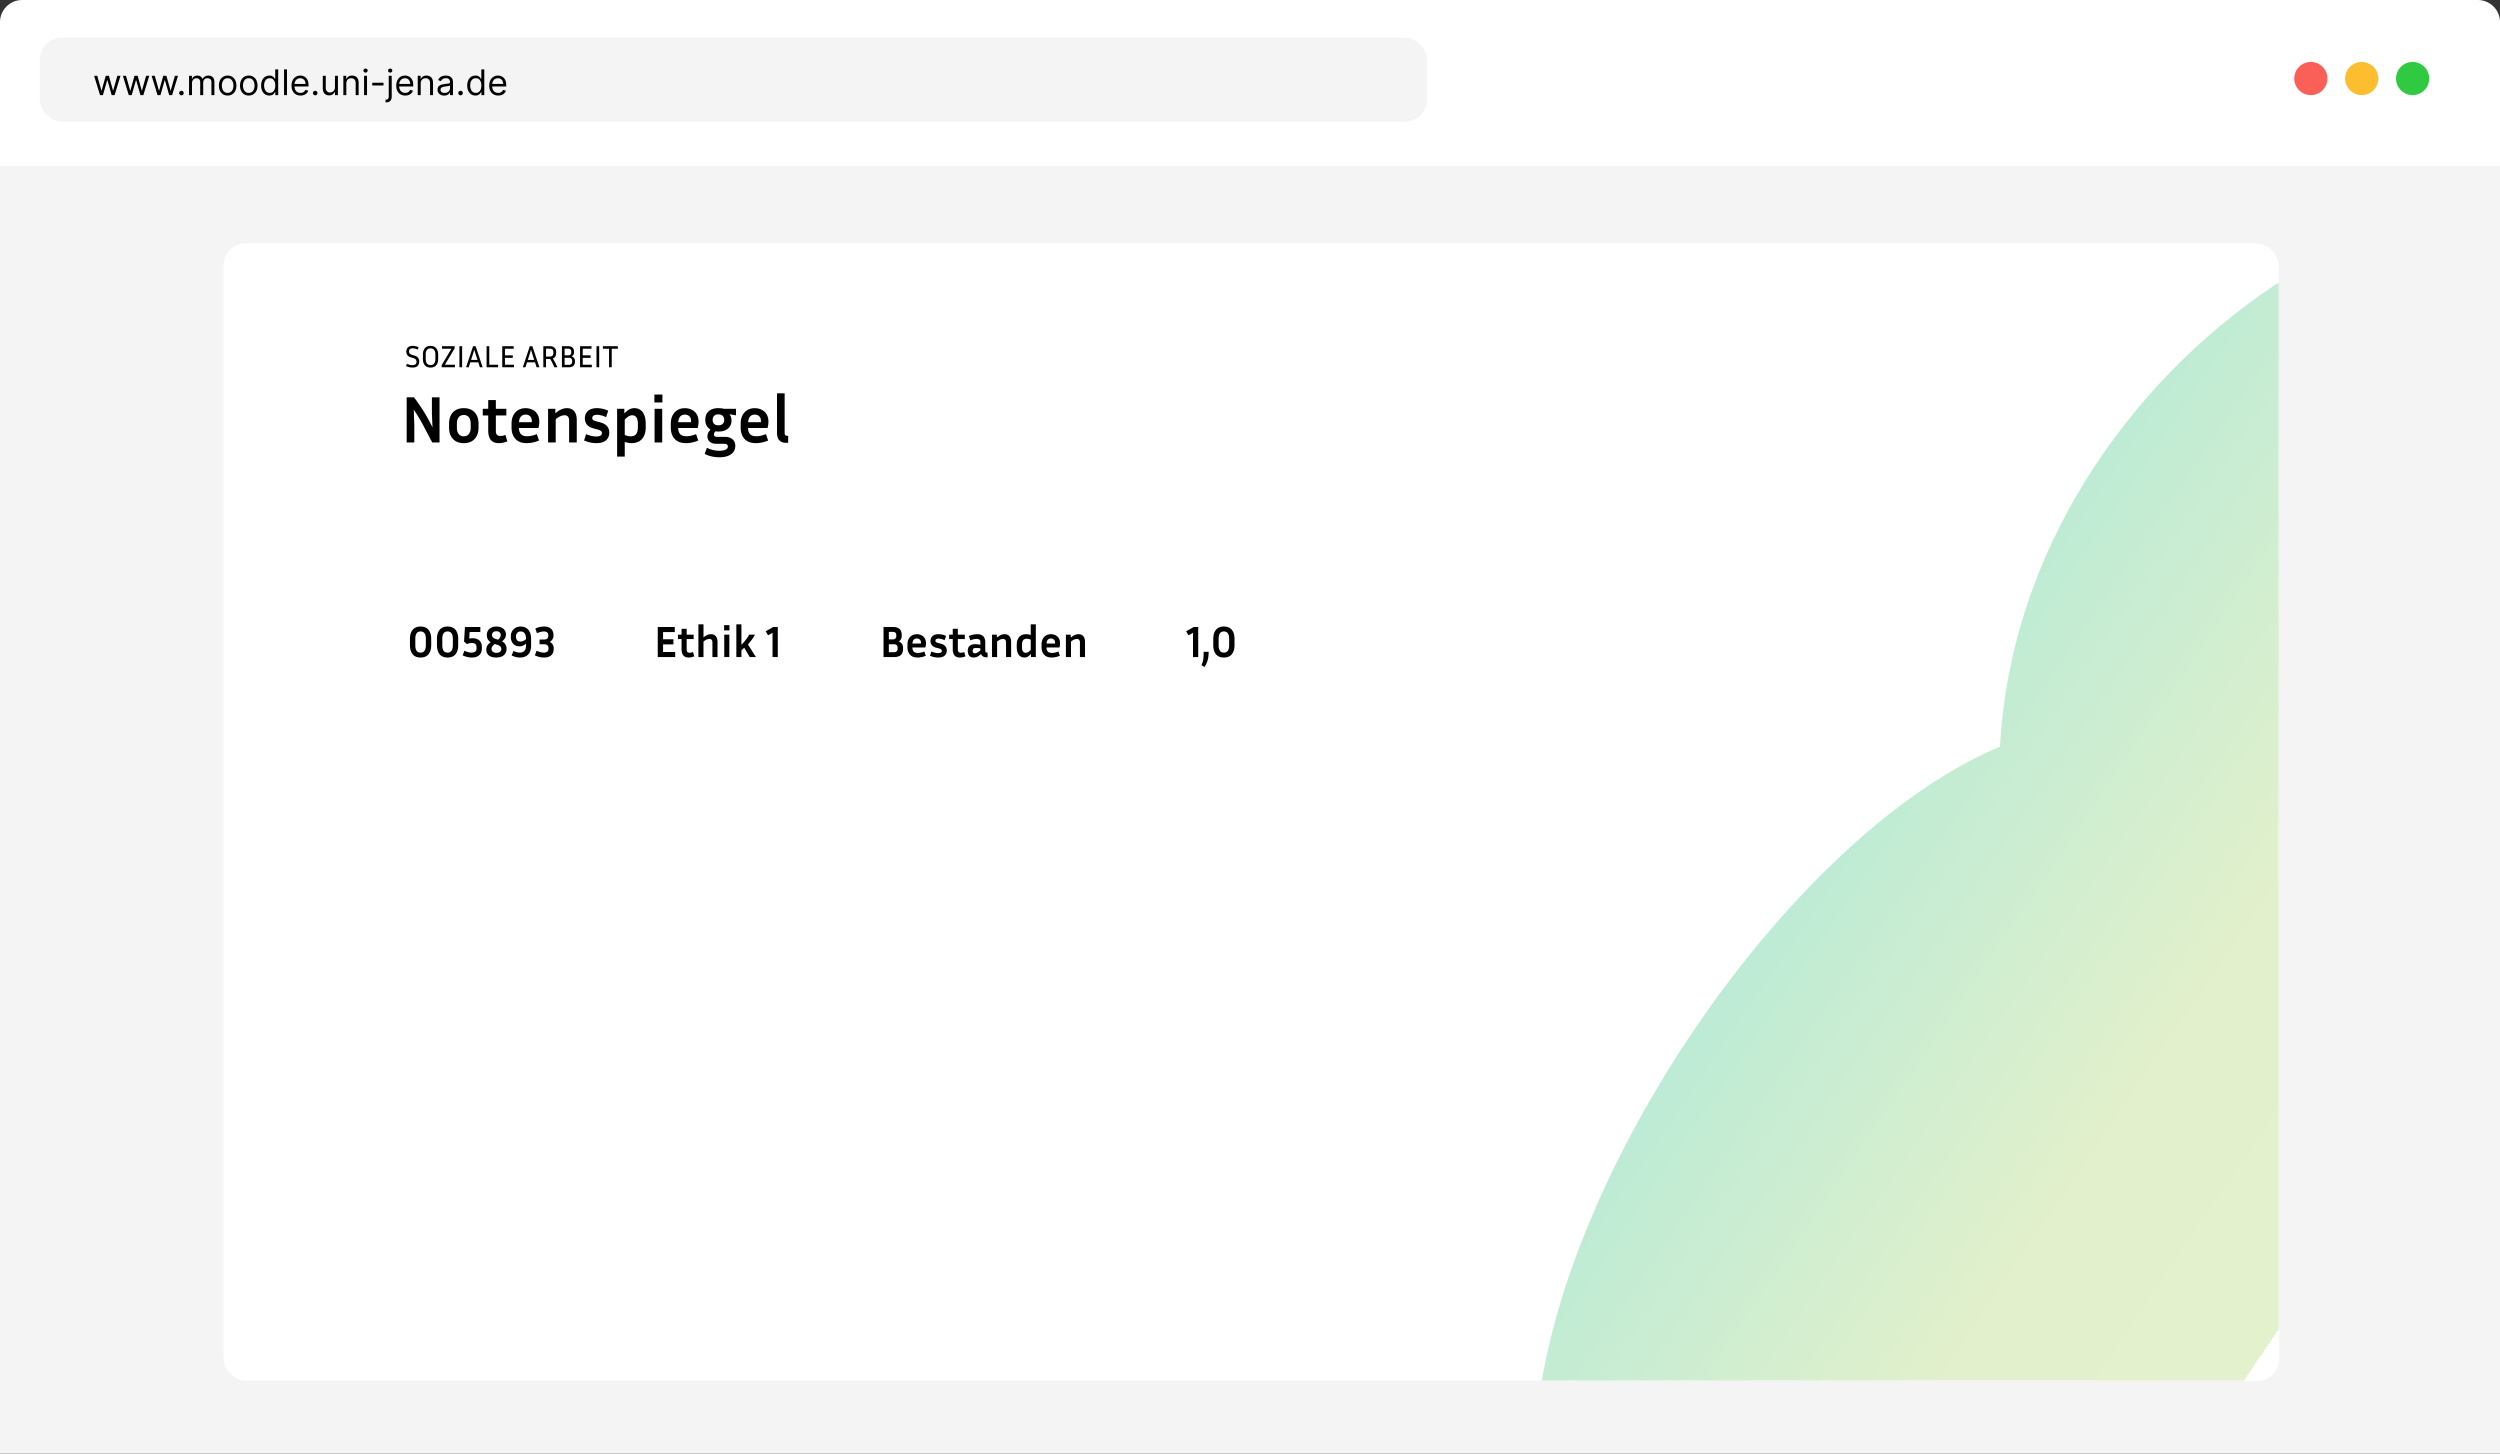<svg xmlns="http://www.w3.org/2000/svg" width="1130" height="657" fill="none"><rect width="100%" height="100%" fill="#333333" stroke="none"/><path d="M0 12C0 6.477 4.477 2 10 2h1110c5.52 0 10 4.477 10 10v645H0V12z" fill="#f4f4f4"/><rect x="101" y="110" width="929" height="514" rx="10" fill="#fff"/><mask id="A" maskUnits="userSpaceOnUse" x="101" y="110" width="929" height="514" mask-type="alpha"><rect x="101" y="110" width="929" height="514" rx="10" fill="#fff"/></mask><g mask="url(#A)"><path d="M1230.53 111.5c114.91 78.182 114.94 312.357 0 481.301S848.915 824.683 733.999 746.5s39.735-354.844 170-409c9.369-176 211.611-304.182 326.531-226z" fill="url(#B)"/></g><g fill="#000"><path d="M194.9 288.76v2.86c0 1.733-.407 3.1-1.22 4.1-.813.987-2.007 1.48-3.58 1.48s-2.767-.493-3.58-1.48c-.813-1-1.22-2.367-1.22-4.1v-2.86c0-1.733.407-3.093 1.22-4.08s2.007-1.48 3.58-1.48 2.767.493 3.58 1.48 1.22 2.347 1.22 4.08zm-2.42 0c0-2.227-.793-3.34-2.38-3.34-.813 0-1.413.28-1.8.84s-.58 1.393-.58 2.5v2.86c0 1.107.193 1.947.58 2.52.387.56.987.84 1.8.84 1.587 0 2.38-1.12 2.38-3.36v-2.86zm14.627 0v2.86c0 1.733-.407 3.1-1.22 4.1-.813.987-2.007 1.48-3.58 1.48s-2.767-.493-3.58-1.48c-.813-1-1.22-2.367-1.22-4.1v-2.86c0-1.733.407-3.093 1.22-4.08s2.007-1.48 3.58-1.48 2.767.493 3.58 1.48 1.22 2.347 1.22 4.08zm-2.42 0c0-2.227-.793-3.34-2.38-3.34-.813 0-1.413.28-1.8.84s-.58 1.393-.58 2.5v2.86c0 1.107.193 1.947.58 2.52.387.56.987.84 1.8.84 1.587 0 2.38-1.12 2.38-3.36v-2.86zm5.067 1.22l.4-6.58h6.96v2.26h-4.84l-.18 3a6.01 6.01 0 0 1 1.5-.18c1.32 0 2.353.347 3.1 1.04.747.68 1.12 1.687 1.12 3.02v.54c0 .747-.153 1.433-.46 2.06s-.8 1.127-1.48 1.5c-.667.373-1.553.56-2.66.56-.613 0-1.253-.073-1.92-.22-.653-.147-1.373-.393-2.16-.74l.74-2.06 1.78.62a6.24 6.24 0 0 0 1.48.18c.747 0 1.307-.153 1.68-.46.387-.307.58-.787.58-1.44v-.54c0-.587-.173-1.053-.52-1.4-.333-.347-.873-.52-1.62-.52-.333 0-.68.047-1.04.14-.36.08-.747.2-1.16.36l-1.3-1.14zm19.211 3.32c0 .733-.173 1.393-.52 1.98-.333.587-.847 1.053-1.54 1.4s-1.573.52-2.64.52c-1.053 0-1.907-.16-2.56-.48-.653-.333-1.133-.767-1.44-1.3s-.46-1.127-.46-1.78.153-1.253.46-1.8c.307-.56.813-1.073 1.52-1.54-.56-.373-.993-.833-1.3-1.38-.293-.547-.44-1.187-.44-1.92a3.75 3.75 0 0 1 .5-1.92c.333-.573.82-1.027 1.46-1.36.64-.347 1.407-.52 2.3-.52.96 0 1.767.16 2.42.48s1.14.753 1.46 1.3c.333.533.5 1.133.5 1.8a3.45 3.45 0 0 1-.42 1.66c-.267.507-.72.98-1.36 1.42 1.373.773 2.06 1.92 2.06 3.44zm-4.84-4.46l.98.3c.453-.387.767-.74.94-1.06a2.06 2.06 0 0 0 .28-1.02c0-.533-.173-.953-.52-1.26-.333-.32-.813-.48-1.44-.48s-1.113.153-1.46.46c-.333.307-.5.727-.5 1.26 0 .84.573 1.44 1.72 1.8zm-1.96 4.46c0 .533.193.967.58 1.3.387.32.933.48 1.64.48.693 0 1.233-.16 1.62-.48.4-.32.6-.747.6-1.28 0-.4-.147-.76-.44-1.08-.28-.333-.767-.607-1.46-.82l-1.08-.34c-.493.4-.86.773-1.1 1.12a1.9 1.9 0 0 0-.36 1.1zm17.892-1.66c0 1.867-.44 3.26-1.32 4.18s-2.12 1.38-3.72 1.38c-.56 0-1.14-.067-1.74-.2s-1.274-.373-2.02-.72l.86-2.06c.6.28 1.126.48 1.58.6.466.107.886.16 1.26.16.84 0 1.513-.253 2.02-.76.52-.507.78-1.367.78-2.58v-.72c-.454.413-.934.72-1.44.92-.494.2-.994.3-1.5.3-.787 0-1.48-.18-2.08-.54-.587-.36-1.04-.86-1.36-1.5s-.48-1.38-.48-2.22v-.4a4.28 4.28 0 0 1 .54-2.1c.36-.653.873-1.18 1.54-1.58s1.46-.6 2.38-.6c1.48 0 2.633.5 3.46 1.5s1.24 2.373 1.24 4.12v2.82zm-6.82-3.76c0 .613.166 1.12.5 1.52.346.387.826.58 1.44.58.946 0 1.806-.36 2.58-1.08v-.08c0-1.147-.214-2-.64-2.56-.414-.56-1.014-.84-1.8-.84-.654 0-1.167.213-1.54.64-.36.427-.54.9-.54 1.42v.4zm17.046 5.42c0 .707-.146 1.36-.44 1.96-.293.587-.766 1.06-1.42 1.42-.64.347-1.5.52-2.58.52-.613 0-1.253-.073-1.92-.22-.653-.147-1.373-.393-2.16-.74l.74-2.06 1.78.6a5.67 5.67 0 0 0 1.48.2c.707 0 1.24-.14 1.6-.42.374-.293.56-.747.56-1.36v-.28c0-.507-.16-.913-.48-1.22-.306-.32-.786-.48-1.44-.48h-2.12v-2.16h2.12c.627 0 1.087-.147 1.38-.44.294-.307.44-.7.44-1.18v-.28c0-.613-.173-1.053-.52-1.32-.333-.28-.826-.42-1.48-.42-.466 0-.94.067-1.42.2-.466.12-1.033.307-1.7.56l-.74-2.06c.747-.347 1.44-.587 2.08-.72s1.26-.2 1.86-.2c1.027 0 1.854.173 2.48.52s1.08.813 1.36 1.4c.294.587.44 1.233.44 1.94v.28c0 .627-.16 1.18-.48 1.66a3.39 3.39 0 0 1-1.22 1.12c.547.293.98.687 1.3 1.18.334.48.5 1.053.5 1.72v.28zm54.903 1.4v2.3h-7.88v-13.6h7.68v2.3h-5.28v3.26h4.68v2.3h-4.68v3.44h5.48zm8.642 1.96a5.48 5.48 0 0 1-1.2.38c-.453.107-.913.16-1.38.16-.773 0-1.393-.16-1.86-.48s-.806-.767-1.02-1.34c-.2-.573-.3-1.227-.3-1.96v-4.56h-1.64v-2h1.64v-2.64h2.3v2.64h3.16v2h-3.16v4.56c0 .613.114 1.04.34 1.28.24.227.58.34 1.02.34a4.14 4.14 0 0 0 .68-.06 5.29 5.29 0 0 0 .84-.26l.58 1.94zm6.81-7.86c-.334 0-.714.08-1.14.24s-.934.473-1.52.94V297h-2.3v-14.8h2.3v5.92c.613-.52 1.186-.893 1.72-1.12s1.08-.34 1.64-.34c.973 0 1.713.313 2.22.94.506.613.76 1.48.76 2.6v6.8h-2.3v-6.52c0-1.12-.46-1.68-1.38-1.68zm9.079-3.86h-2.42v-2.38h2.42v2.38zm-.06 12.06h-2.3v-10.14h2.3V297zm9.229 0l-2.5-4.22-1.26 1.2V297h-2.3v-14.8h2.3v9.24c.76-.773 1.413-1.513 1.96-2.22.56-.72 1.073-1.507 1.54-2.36h2.64c-.44.8-.92 1.56-1.44 2.28l-1.72 2.18 3.56 5.68h-2.78zm7.209-11.66l3.46-1.94h2V297h-2.36v-10.96l-2.04 1.12-1.06-1.82zM399.357 297v-13.6h4.14c1.013 0 1.813.147 2.4.44.6.293 1.026.707 1.28 1.24.266.533.4 1.16.4 1.88v.56a2.68 2.68 0 0 1-1.36 2.42c.64.253 1.126.62 1.46 1.1s.5 1.053.5 1.72v.56c0 .733-.134 1.38-.4 1.94-.267.547-.707.973-1.32 1.28s-1.434.46-2.46.46h-4.64zm4.14-11.4h-1.74v3.4h1.74c.533 0 .933-.12 1.2-.36.28-.253.42-.593.42-1.02v-.66c0-.427-.14-.76-.42-1-.267-.24-.667-.36-1.2-.36zm.5 5.6h-2.24v3.6h2.24c.56 0 .986-.133 1.28-.4s.44-.627.44-1.08v-.66c0-.453-.147-.807-.44-1.06-.294-.267-.72-.4-1.28-.4zm14.459 5.22c-.694.28-1.347.48-1.96.6s-1.194.18-1.74.18c-1.507 0-2.647-.427-3.42-1.28s-1.16-1.987-1.16-3.4v-1.2c0-.947.173-1.767.52-2.46a3.87 3.87 0 0 1 1.48-1.62c.64-.387 1.393-.58 2.26-.58a4.54 4.54 0 0 1 1.98.44c.626.28 1.133.727 1.52 1.34.4.6.6 1.373.6 2.32a7.28 7.28 0 0 1-.06.9 7.59 7.59 0 0 1-.2.98h-5.88c.026.827.233 1.447.62 1.86s1.006.62 1.86.62c.453 0 .92-.053 1.4-.16.493-.107 1-.267 1.52-.48l.66 1.94zm-4.02-7.82c-.614 0-1.094.2-1.44.6-.334.387-.527.947-.58 1.68h3.84a.96.96 0 0 0 .02-.18v-.18c0-.64-.18-1.12-.54-1.44a1.89 1.89 0 0 0-1.3-.48zm9.589 6.6c.494 0 .9-.08 1.22-.24.32-.173.48-.427.48-.76 0-.293-.106-.52-.32-.68-.2-.173-.566-.327-1.1-.46l-1.14-.3c-.88-.227-1.533-.607-1.96-1.14-.413-.533-.62-1.167-.62-1.9 0-.867.3-1.593.9-2.18s1.527-.88 2.78-.88a7.64 7.64 0 0 1 1.6.18c.56.12 1.147.313 1.76.58l-.66 1.96c-.56-.267-1.066-.453-1.52-.56s-.853-.16-1.2-.16c-.946 0-1.42.32-1.42.96 0 .253.08.453.24.6.174.147.487.28.94.4l1.14.3c.974.253 1.68.64 2.12 1.16.454.52.68 1.173.68 1.96 0 .933-.32 1.693-.96 2.28-.626.587-1.62.88-2.98.88-1.16 0-2.38-.267-3.66-.8l.62-1.9c.627.253 1.194.433 1.7.54s.96.16 1.36.16zm12.382 1.46c-.347.16-.747.287-1.2.38-.454.107-.914.16-1.38.16-.774 0-1.394-.16-1.86-.48s-.807-.767-1.02-1.34c-.2-.573-.3-1.227-.3-1.96v-4.56h-1.64v-2h1.64v-2.64h2.3v2.64h3.16v2h-3.16v4.56c0 .613.113 1.04.34 1.28.24.227.58.34 1.02.34.213 0 .44-.02.68-.06.253-.053.533-.14.84-.26l.58 1.94zm9.529.44c-.68 0-1.227-.14-1.64-.42-.4-.28-.694-.627-.88-1.04-.574.533-1.127.927-1.66 1.18s-1.107.38-1.72.38c-.894 0-1.554-.287-1.98-.86-.414-.573-.62-1.3-.62-2.18 0-.587.106-1.1.32-1.54.226-.453.593-.807 1.1-1.06s1.2-.38 2.08-.38c.346 0 .706.027 1.08.08l1.12.16v-1.18c0-.56-.154-.94-.46-1.14-.307-.213-.72-.32-1.24-.32-.4 0-.84.053-1.32.16-.467.107-.974.273-1.52.5l-.66-1.96c1.346-.547 2.566-.82 3.66-.82.986 0 1.746.167 2.28.5.546.333.926.773 1.14 1.32s.32 1.133.32 1.76v3.9a1.15 1.15 0 0 0 .16.58c.12.173.346.26.68.26h.22v2.12h-.46zm-6.28-2.98c0 .36.08.647.24.86.16.2.393.3.7.3s.653-.08 1.04-.24.886-.533 1.5-1.12v-.86a11.96 11.96 0 0 0-2.04-.18c-.52 0-.894.107-1.12.32-.214.213-.32.52-.32.92zm13.697-5.32c-.334 0-.714.08-1.14.24s-.934.473-1.52.94V297h-2.3v-10.14h2.18v1.36c.626-.547 1.22-.94 1.78-1.18.56-.253 1.126-.38 1.7-.38.973 0 1.713.313 2.22.94.506.613.76 1.48.76 2.6v6.8h-2.3v-6.52c0-1.12-.46-1.68-1.38-1.68zm12.659 8.2v-1.38c-.613.613-1.146 1.033-1.6 1.26a3.13 3.13 0 0 1-1.38.32c-1.093 0-1.946-.413-2.56-1.24-.6-.827-.9-1.987-.9-3.48v-1.08c0-1.453.367-2.607 1.1-3.46s1.794-1.28 3.18-1.28a5.16 5.16 0 0 1 1.02.1c.347.067.687.16 1.02.28v-4.84h2.3V297h-2.18zm-4.08-4.52c0 .893.147 1.547.44 1.96.307.413.734.62 1.28.62.307 0 .634-.087.98-.26.347-.187.767-.533 1.26-1.04v-4.64c-.653-.267-1.253-.4-1.8-.4-.773 0-1.326.24-1.66.72s-.5 1.133-.5 1.96v1.08zm17.129 3.94c-.693.28-1.346.48-1.96.6s-1.193.18-1.74.18c-1.506 0-2.646-.427-3.42-1.28s-1.16-1.987-1.16-3.4v-1.2c0-.947.174-1.767.52-2.46s.84-1.233 1.48-1.62 1.394-.58 2.26-.58c.707 0 1.367.147 1.98.44a3.42 3.42 0 0 1 1.52 1.34c.4.6.6 1.373.6 2.32a7.28 7.28 0 0 1-.06.9c-.04.307-.106.633-.2.98h-5.88c.027.827.234 1.447.62 1.86s1.007.62 1.86.62a6.42 6.42 0 0 0 1.4-.16c.494-.107 1-.267 1.52-.48l.66 1.94zm-4.02-7.82c-.613 0-1.093.2-1.44.6-.333.387-.526.947-.58 1.68h3.84c.014-.067.02-.127.02-.18v-.18c0-.64-.18-1.12-.54-1.44s-.793-.48-1.3-.48zm11.71.2c-.333 0-.713.08-1.14.24s-.933.473-1.52.94V297h-2.3v-10.14h2.18v1.36c.627-.547 1.22-.94 1.78-1.18.56-.253 1.127-.38 1.7-.38.973 0 1.713.313 2.22.94.507.613.76 1.48.76 2.6v6.8h-2.3v-6.52c0-1.12-.46-1.68-1.38-1.68zm49.383-3.46l3.46-1.94h2V297h-2.36v-10.96l-2.04 1.12-1.06-1.82zm10.168 9.28v.38c0 1.12-.127 2.187-.38 3.2-.253 1.027-.74 2.113-1.46 3.26l-1.44-.78c.293-.547.513-1.107.66-1.68.147-.56.247-1.193.3-1.9l.08-2.48h2.24zm11.703-5.86v2.86c0 1.733-.406 3.1-1.22 4.1-.813.987-2.006 1.48-3.58 1.48s-2.766-.493-3.58-1.48c-.813-1-1.22-2.367-1.22-4.1v-2.86c0-1.733.407-3.093 1.22-4.08s2.007-1.48 3.58-1.48 2.767.493 3.58 1.48 1.22 2.347 1.22 4.08zm-2.42 0c0-2.227-.793-3.34-2.38-3.34-.813 0-1.413.28-1.8.84s-.58 1.393-.58 2.5v2.86c0 1.107.194 1.947.58 2.52.387.56.987.84 1.8.84 1.587 0 2.38-1.12 2.38-3.36v-2.86z"/><path d="M183.82 200v-20.4h3.3a78.47 78.47 0 0 1 4.5 6.54 73.07 73.07 0 0 1 3.87 7.05l-.27-6.09v-7.5h3.45V200h-3.3l-3.99-7.59a76.87 76.87 0 0 0-4.35-7.23l.24 7.02v7.8h-3.45zm32.479-8.52v1.8c0 2.12-.58 3.82-1.74 5.1s-2.8 1.92-4.92 1.92-3.76-.64-4.92-1.92-1.74-2.98-1.74-5.1v-1.8c0-2.12.57-3.81 1.71-5.07 1.16-1.28 2.81-1.92 4.95-1.92s3.78.64 4.92 1.92c1.16 1.26 1.74 2.95 1.74 5.07zm-3.54 0c0-1.22-.27-2.17-.81-2.85-.54-.7-1.31-1.05-2.31-1.05s-1.77.35-2.31 1.05c-.54.68-.81 1.63-.81 2.85v1.8c0 1.22.27 2.18.81 2.88s1.31 1.05 2.31 1.05 1.77-.35 2.31-1.05.81-1.66.81-2.88v-1.8zm16.558 8.01a8.28 8.28 0 0 1-1.8.57 9.01 9.01 0 0 1-2.07.24c-1.16 0-2.09-.24-2.79-.72s-1.21-1.15-1.53-2.01c-.3-.86-.45-1.84-.45-2.94v-6.84h-2.46v-3h2.46v-3.96h3.45v3.96h4.74v3h-4.74v6.84c0 .92.17 1.56.51 1.92.36.34.87.51 1.53.51.32 0 .66-.03 1.02-.09.38-.08.8-.21 1.26-.39l.87 2.91zm14.324-.36c-1.04.42-2.02.72-2.94.9s-1.79.27-2.61.27c-2.26 0-3.97-.64-5.13-1.92s-1.74-2.98-1.74-5.1v-1.8c0-1.42.26-2.65.78-3.69s1.26-1.85 2.22-2.43 2.09-.87 3.39-.87c1.06 0 2.05.22 2.97.66.94.42 1.7 1.09 2.28 2.01.6.9.9 2.06.9 3.48 0 .42-.03.87-.09 1.35a11.3 11.3 0 0 1-.3 1.47h-8.82c.04 1.24.35 2.17.93 2.79s1.51.93 2.79.93a9.67 9.67 0 0 0 2.1-.24c.74-.16 1.5-.4 2.28-.72l.99 2.91zm-6.03-11.73c-.92 0-1.64.3-2.16.9-.5.58-.79 1.42-.87 2.52h5.76a1.39 1.39 0 0 0 .03-.27v-.27c0-.96-.27-1.68-.81-2.16s-1.19-.72-1.95-.72zm17.564.3c-.5 0-1.07.12-1.71.36s-1.4.71-2.28 1.41V200h-3.45v-15.21h3.27v2.04c.94-.82 1.83-1.41 2.67-1.77.84-.38 1.69-.57 2.55-.57 1.46 0 2.57.47 3.33 1.41.76.92 1.14 2.22 1.14 3.9V200h-3.45v-9.78c0-1.68-.69-2.52-2.07-2.52zm14.34 9.6c.74 0 1.35-.12 1.83-.36.48-.26.72-.64.72-1.14 0-.44-.16-.78-.48-1.02-.3-.26-.85-.49-1.65-.69l-1.71-.45c-1.32-.34-2.3-.91-2.94-1.71-.62-.8-.93-1.75-.93-2.85 0-1.3.45-2.39 1.35-3.27s2.29-1.32 4.17-1.32c.76 0 1.56.09 2.4.27s1.72.47 2.64.87l-.99 2.94c-.84-.4-1.6-.68-2.28-.84s-1.28-.24-1.8-.24c-1.42 0-2.13.48-2.13 1.44 0 .38.12.68.36.9.26.22.73.42 1.41.6l1.71.45c1.46.38 2.52.96 3.18 1.74.68.78 1.02 1.76 1.02 2.94 0 1.4-.48 2.54-1.44 3.42-.94.88-2.43 1.32-4.47 1.32-1.74 0-3.57-.4-5.49-1.2l.93-2.85c.94.38 1.79.65 2.55.81s1.44.24 2.04.24zm15.931 3a8.09 8.09 0 0 1-1.53-.15c-.5-.1-1.01-.24-1.53-.42v6.66h-3.45v-21.6h3.27v2.07c.94-.94 1.74-1.57 2.4-1.89s1.35-.48 2.07-.48c1.66 0 2.94.62 3.84 1.86s1.35 2.98 1.35 5.22v1.62c0 2.18-.55 3.91-1.65 5.19s-2.69 1.92-4.77 1.92zm.3-12.6c-.46 0-.95.14-1.47.42-.5.26-1.13.77-1.89 1.53v6.96c.98.4 1.88.6 2.7.6 1.16 0 1.99-.36 2.49-1.08s.75-1.7.75-2.94v-1.62c0-1.34-.23-2.32-.69-2.94-.44-.62-1.07-.93-1.89-.93zm13.664-5.79h-3.63v-3.57h3.63v3.57zm-.09 18.09h-3.45v-15.21h3.45V200zm16.303-.87c-1.04.42-2.02.72-2.94.9s-1.79.27-2.61.27c-2.26 0-3.97-.64-5.13-1.92s-1.74-2.98-1.74-5.1v-1.8c0-1.42.26-2.65.78-3.69s1.26-1.85 2.22-2.43 2.09-.87 3.39-.87c1.06 0 2.05.22 2.97.66.94.42 1.7 1.09 2.28 2.01.6.9.9 2.06.9 3.48 0 .42-.03.87-.09 1.35a11.3 11.3 0 0 1-.3 1.47h-8.82c.04 1.24.35 2.17.93 2.79s1.51.93 2.79.93a9.67 9.67 0 0 0 2.1-.24c.74-.16 1.5-.4 2.28-.72l.99 2.91zm-6.03-11.73c-.92 0-1.64.3-2.16.9-.5.58-.79 1.42-.87 2.52h5.76a1.39 1.39 0 0 0 .03-.27v-.27c0-.96-.27-1.68-.81-2.16s-1.19-.72-1.95-.72zm22.755 14.13c0 1.62-.64 2.88-1.92 3.78-1.26.92-3.02 1.38-5.28 1.38-1.06 0-2.18-.12-3.36-.36s-2.27-.64-3.27-1.2l.99-2.73c.96.48 1.91.82 2.85 1.02.94.22 1.86.33 2.76.33 1.26 0 2.22-.17 2.88-.51s.99-.79.99-1.35c0-.86-.51-1.29-1.53-1.29h-3.6c-.98 0-1.77-.16-2.37-.48s-1.04-.73-1.32-1.23c-.28-.52-.42-1.06-.42-1.62 0-.58.12-1.12.36-1.62.26-.52.61-1 1.05-1.44-.72-.44-1.3-1.03-1.74-1.77-.42-.74-.63-1.63-.63-2.67 0-1.18.25-2.16.75-2.94s1.18-1.36 2.04-1.74c.88-.4 1.85-.6 2.91-.6h.51a7.49 7.49 0 0 1 1.17.09c.38.04.74.11 1.08.21h5.43v2.94l-3-.48c.3.32.53.72.69 1.2.18.46.27 1.03.27 1.71 0 1.02-.26 1.9-.78 2.64-.5.72-1.18 1.28-2.04 1.68-.84.38-1.78.57-2.82.57h-.51a6.93 6.93 0 0 1-1.14-.09 2.38 2.38 0 0 0-.48.75c-.1.24-.15.47-.15.69 0 .7.45 1.05 1.35 1.05h3.66c1.38 0 2.49.36 3.33 1.08.86.7 1.29 1.7 1.29 3zm-7.35-9.3c.62 0 1.16-.21 1.62-.63.48-.42.72-1.03.72-1.83s-.24-1.41-.72-1.83c-.46-.42-1-.63-1.62-.63h-.51a2.47 2.47 0 0 0-1.68.63c-.46.42-.69 1.03-.69 1.83s.23 1.41.69 1.83a2.47 2.47 0 0 0 1.68.63h.51zm22.207 6.9c-1.04.42-2.02.72-2.94.9s-1.79.27-2.61.27c-2.26 0-3.97-.64-5.13-1.92s-1.74-2.98-1.74-5.1v-1.8c0-1.42.26-2.65.78-3.69s1.26-1.85 2.22-2.43 2.09-.87 3.39-.87c1.06 0 2.05.22 2.97.66.94.42 1.7 1.09 2.28 2.01.6.9.9 2.06.9 3.48 0 .42-.03.87-.09 1.35a11.3 11.3 0 0 1-.3 1.47h-8.82c.04 1.24.35 2.17.93 2.79s1.51.93 2.79.93a9.67 9.67 0 0 0 2.1-.24c.74-.16 1.5-.4 2.28-.72l.99 2.91zm-6.03-11.73c-.92 0-1.64.3-2.16.9-.5.58-.79 1.42-.87 2.52h5.76a1.39 1.39 0 0 0 .03-.27v-.27c0-.96-.27-1.68-.81-2.16s-1.19-.72-1.95-.72zm10.035 8.31V177.8h3.45v17.91c0 .3.07.59.21.87.16.26.46.39.9.39h.48v3.18h-.84c-1.14 0-2.01-.22-2.61-.66s-1.02-1-1.26-1.68a6.78 6.78 0 0 1-.33-2.1z"/></g><path d="M0 10C0 4.477 4.477 0 10 0h1110c5.52 0 10 4.477 10 10v65H0V10z" fill="#fff"/><rect x="18" y="17" width="627" height="38" rx="10" fill="#f4f4f4"/><path d="M45.205 43l-2.659-8.727h1.409l1.886 6.682h.091l1.864-6.682h1.432l1.841 6.659h.091l1.886-6.659h1.409L51.796 43h-1.318l-1.909-6.705h-.136L46.523 43h-1.318zm13 0l-2.659-8.727h1.409l1.886 6.682h.091l1.864-6.682h1.432l1.841 6.659h.091l1.886-6.659h1.409L64.796 43h-1.318l-1.909-6.705h-.136L59.523 43h-1.318zm13 0l-2.659-8.727h1.409l1.886 6.682h.091l1.864-6.682h1.432l1.841 6.659h.091l1.886-6.659h1.409L77.796 43h-1.318l-1.909-6.705h-.136L72.523 43h-1.318zm10.813.091c-.28 0-.521-.1-.721-.301s-.301-.441-.301-.722.1-.521.301-.722.441-.301.721-.301.521.1.722.301.301.441.301.722c0 .186-.047.356-.142.511a1.06 1.06 0 0 1-.369.375c-.151.091-.322.136-.511.136zM85.446 43v-8.727h1.296v1.364h.114c.182-.466.475-.828.881-1.085s.892-.392 1.46-.392c.576 0 1.055.131 1.438.392s.688.619.903 1.085h.091c.224-.451.559-.809 1.006-1.074s.983-.403 1.608-.403c.78 0 1.418.244 1.915.733s.744 1.241.744 2.267V43H95.56v-5.841c0-.644-.176-1.104-.529-1.381s-.767-.415-1.244-.415c-.614 0-1.089.186-1.426.557s-.506.833-.506 1.398V43h-1.364v-5.977c0-.496-.161-.896-.483-1.199s-.737-.46-1.244-.46a1.84 1.84 0 0 0-.977.278c-.299.186-.542.443-.727.773a2.28 2.28 0 0 0-.273 1.131V43h-1.341zm17.452.182c-.788 0-1.479-.187-2.074-.562s-1.053-.9-1.386-1.574-.494-1.462-.494-2.364c0-.909.165-1.703.494-2.381s.796-1.204 1.386-1.579 1.286-.562 2.074-.562 1.477.188 2.068.563 1.057.901 1.386 1.579.5 1.472.5 2.381c0 .901-.166 1.689-.5 2.364s-.791 1.199-1.386 1.574-1.28.563-2.068.563zm0-1.205c.598 0 1.091-.153 1.477-.46s.672-.71.858-1.21.278-1.042.278-1.625-.092-1.127-.278-1.631-.472-.911-.858-1.222-.879-.466-1.477-.466-1.091.155-1.478.466-.672.718-.858 1.222-.278 1.047-.278 1.631.093 1.125.278 1.625.472.903.858 1.21.879.46 1.478.46zm9.547 1.205c-.788 0-1.48-.187-2.074-.562s-1.053-.9-1.387-1.574c-.329-.674-.494-1.462-.494-2.364 0-.909.165-1.703.494-2.381.334-.678.796-1.204 1.387-1.579s1.286-.562 2.074-.562 1.477.188 2.068.563 1.057.901 1.386 1.579.5 1.472.5 2.381c0 .901-.167 1.689-.5 2.364s-.792 1.199-1.386 1.574-1.281.563-2.068.563zm0-1.205c.598 0 1.091-.153 1.477-.46s.672-.71.858-1.21.278-1.042.278-1.625-.093-1.127-.278-1.631-.472-.911-.858-1.222-.879-.466-1.477-.466-1.091.155-1.478.466-.672.718-.858 1.222-.278 1.047-.278 1.631.093 1.125.278 1.625.472.903.858 1.21.879.46 1.478.46zm9.296 1.205c-.727 0-1.369-.184-1.926-.551s-.992-.894-1.306-1.568-.472-1.479-.472-2.403c0-.917.157-1.712.472-2.386s.751-1.195 1.312-1.562 1.208-.551 1.943-.551c.568 0 1.017.095 1.347.284s.587.398.761.636l.415.58h.114v-4.296h1.34V43h-1.295v-1.341h-.159a8.77 8.77 0 0 1-.421.602c-.181.239-.441.453-.778.642s-.786.278-1.347.278zm.182-1.205c.538 0 .993-.14 1.364-.42s.653-.676.847-1.176.289-1.085.289-1.744c0-.652-.094-1.222-.284-1.71s-.469-.875-.841-1.148-.829-.415-1.375-.415c-.568 0-1.041.146-1.42.438s-.657.68-.847 1.176-.278 1.045-.278 1.659a4.82 4.82 0 0 0 .284 1.693c.193.504.477.905.852 1.205s.849.443 1.409.443zm7.801-10.614V43h-1.34V31.364h1.34zm6.115 11.818c-.84 0-1.566-.186-2.176-.557s-1.074-.898-1.403-1.568-.489-1.458-.489-2.352.163-1.682.489-2.364.788-1.22 1.375-1.602 1.28-.579 2.068-.579c.455 0 .904.076 1.347.227a3.34 3.34 0 0 1 1.21.739c.364.337.653.784.869 1.341s.324 1.242.324 2.057v.568h-6.727v-1.159h5.363c0-.492-.098-.932-.295-1.318s-.47-.691-.83-.915-.776-.335-1.261-.335c-.534 0-.996.133-1.386.398s-.684.602-.892 1.023-.313.871-.313 1.352v.773c0 .659.114 1.218.341 1.676s.551.801.96 1.04.885.352 1.426.352a2.9 2.9 0 0 0 .955-.148c.288-.102.536-.254.744-.455s.37-.458.483-.761l1.296.364a2.88 2.88 0 0 1-.688 1.159c-.322.329-.719.587-1.193.773s-1.006.273-1.597.273zm6.631-.091a.98.98 0 0 1-.721-.301c-.201-.201-.302-.441-.302-.722s.101-.521.302-.722a.98.98 0 0 1 .721-.301c.28 0 .521.1.722.301s.301.441.301.722a.96.96 0 0 1-.142.511c-.091.155-.214.28-.369.375s-.322.136-.512.136zm8.929-3.659v-5.159h1.341V43h-1.341v-1.477h-.091c-.204.443-.522.82-.954 1.131s-.978.46-1.637.46c-.545 0-1.03-.119-1.454-.358s-.758-.606-1-1.091-.364-1.104-.364-1.847v-5.545h1.341v5.455c0 .636.178 1.144.534 1.523s.818.568 1.375.568c.333 0 .672-.085 1.017-.256s.64-.432.875-.784.358-.801.358-1.347zm5.138-1.682V43h-1.341v-8.727h1.295v1.364h.114c.205-.443.515-.799.932-1.068s.954-.409 1.614-.409c.59 0 1.108.121 1.551.364s.788.602 1.034 1.091.369 1.099.369 1.841V43h-1.341v-5.455c0-.686-.178-1.22-.534-1.602s-.845-.58-1.466-.58c-.428 0-.81.093-1.148.278s-.596.456-.789.813-.29.788-.29 1.295zm8.018 5.25v-8.727h1.341V43h-1.341zm.682-10.182a.95.95 0 0 1-.676-.267c-.186-.178-.278-.392-.278-.642s.092-.464.278-.642.415-.267.676-.267.485.089.671.267a.85.85 0 0 1 .284.642.85.85 0 0 1-.284.642c-.186.178-.409.267-.671.267zm8.115 4.568v1.25h-5.091v-1.25h5.091zm2.36-3.114h1.341v9.364c0 .538-.093 1.004-.279 1.398s-.458.699-.829.915-.832.324-1.392.324h-.137-.136v-1.25h.125.125c.409 0 .708-.121.898-.364s.284-.58.284-1.023v-9.364zm.659-1.455a.95.95 0 0 1-.676-.267c-.186-.178-.279-.392-.279-.642s.093-.464.279-.642a.95.95 0 0 1 .676-.267.93.93 0 0 1 .67.267c.19.178.284.392.284.642s-.094.464-.284.642a.93.93 0 0 1-.67.267zm6.797 10.364c-.841 0-1.567-.186-2.177-.557a3.74 3.74 0 0 1-1.403-1.568c-.326-.674-.489-1.458-.489-2.352s.163-1.682.489-2.364.788-1.22 1.375-1.602 1.28-.579 2.068-.579c.455 0 .904.076 1.347.227a3.34 3.34 0 0 1 1.21.739c.364.337.653.784.869 1.341s.324 1.242.324 2.057v.568h-6.727v-1.159h5.364c0-.492-.099-.932-.296-1.318a2.23 2.23 0 0 0-.829-.915c-.356-.224-.777-.335-1.262-.335-.534 0-.996.133-1.386.398s-.684.602-.892 1.023a3.01 3.01 0 0 0-.313 1.352v.773c0 .659.114 1.218.341 1.676s.551.801.96 1.04.885.352 1.427.352c.352 0 .67-.049.954-.148s.536-.254.744-.455.37-.458.483-.761l1.296.364a2.87 2.87 0 0 1-.688 1.159c-.322.329-.719.587-1.193.773a4.42 4.42 0 0 1-1.596.273zm6.994-5.432V43h-1.341v-8.727h1.295v1.364h.114c.205-.443.515-.799.932-1.068s.954-.409 1.614-.409c.59 0 1.108.121 1.551.364s.788.602 1.034 1.091.369 1.099.369 1.841V43h-1.341v-5.455c0-.686-.178-1.22-.534-1.602s-.845-.58-1.466-.58c-.428 0-.81.093-1.148.278s-.596.456-.789.813-.29.788-.29 1.295zm10.587 5.455c-.553 0-1.055-.104-1.506-.312a2.58 2.58 0 0 1-1.074-.915c-.265-.401-.398-.886-.398-1.455 0-.5.099-.905.296-1.216s.46-.561.79-.739.693-.311 1.09-.398l1.211-.216 1.289-.153c.334-.038.576-.1.728-.187s.233-.239.233-.454v-.046c0-.561-.154-.996-.461-1.307s-.763-.466-1.38-.466c-.64 0-1.142.14-1.506.421s-.619.579-.767.898l-1.273-.455c.228-.53.531-.943.909-1.239s.8-.508 1.25-.625.902-.182 1.341-.182a5.3 5.3 0 0 1 .966.102 3.09 3.09 0 0 1 1.063.403c.344.205.63.513.858.926s.341.966.341 1.659V43h-1.341v-1.182h-.069c-.09.189-.242.392-.454.608s-.494.4-.847.551-.782.227-1.289.227zm.204-1.205c.53 0 .977-.104 1.341-.312s.644-.477.83-.807a2.06 2.06 0 0 0 .284-1.04v-1.227c-.057.068-.182.131-.375.188s-.409.1-.659.142l-.722.102-.563.068c-.348.046-.674.119-.977.222s-.541.248-.727.449-.273.466-.273.807c0 .466.173.818.517 1.057.349.235.79.352 1.324.352zm7.22 1.091a.98.98 0 0 1-.721-.301c-.201-.201-.301-.441-.301-.722s.1-.521.301-.722a.98.98 0 0 1 .721-.301c.281 0 .521.1.722.301s.301.441.301.722a.96.96 0 0 1-.142.511c-.091.155-.214.28-.369.375s-.322.136-.512.136zm6.725.091c-.728 0-1.37-.184-1.926-.551s-.993-.894-1.307-1.568-.472-1.479-.472-2.403c0-.917.157-1.712.472-2.386s.752-1.195 1.312-1.562 1.209-.551 1.943-.551c.569 0 1.018.095 1.347.284s.587.398.761.636l.415.58h.114v-4.296h1.341V43h-1.296v-1.341h-.159c-.098.159-.238.36-.42.602s-.442.453-.779.642-.786.278-1.346.278zm.182-1.205c.537 0 .992-.14 1.363-.42s.654-.676.847-1.176.29-1.085.29-1.744c0-.652-.095-1.222-.285-1.71s-.469-.875-.84-1.148-.83-.415-1.375-.415c-.569 0-1.042.146-1.421.438s-.657.68-.847 1.176-.278 1.045-.278 1.659a4.82 4.82 0 0 0 .284 1.693c.193.504.477.905.852 1.205s.849.443 1.41.443zm10.119 1.205c-.841 0-1.566-.186-2.176-.557s-1.074-.898-1.404-1.568c-.325-.674-.488-1.458-.488-2.352s.163-1.682.488-2.364c.33-.686.788-1.22 1.375-1.602s1.281-.579 2.068-.579c.455 0 .904.076 1.347.227a3.33 3.33 0 0 1 1.21.739c.364.337.654.784.87 1.341s.323 1.242.323 2.057v.568h-6.727v-1.159h5.364c0-.492-.099-.932-.296-1.318s-.469-.691-.829-.915-.777-.335-1.262-.335c-.534 0-.996.133-1.386.398s-.684.602-.892 1.023a3.01 3.01 0 0 0-.312 1.352v.773c0 .659.113 1.218.34 1.676s.552.801.961 1.04.884.352 1.426.352c.352 0 .67-.049.954-.148a2.05 2.05 0 0 0 .745-.455c.208-.205.369-.458.483-.761l1.295.364c-.136.439-.365.826-.687 1.159a3.35 3.35 0 0 1-1.194.773 4.42 4.42 0 0 1-1.596.273z" fill="#000"/><circle cx="1067.5" cy="35.5" r="7.5" fill="#fcbd2e"/><circle cx="1044.5" cy="35.5" r="7.5" fill="#fa6058"/><circle cx="1090.5" cy="35.5" r="7.5" fill="#30ca41"/><path d="M186.43 165.048c.588 0 1.041-.126 1.358-.378.317-.261.476-.639.476-1.134 0-.411-.112-.756-.336-1.036-.215-.28-.569-.495-1.064-.644l-1.134-.336c-.709-.215-1.232-.537-1.568-.966-.336-.439-.504-.975-.504-1.61 0-.485.093-.924.28-1.316a2.18 2.18 0 0 1 .924-.938c.429-.233.989-.35 1.68-.35.42 0 .854.051 1.302.154a6.11 6.11 0 0 1 1.358.462l-.392 1.05c-.448-.196-.854-.336-1.218-.42-.355-.093-.695-.14-1.022-.14-.532 0-.947.112-1.246.336-.289.215-.434.574-.434 1.078 0 .364.098.672.294.924.196.243.546.443 1.05.602l1.134.336c1.419.42 2.128 1.325 2.128 2.716 0 .803-.243 1.456-.728 1.96-.485.495-1.265.742-2.338.742a6.88 6.88 0 0 1-1.4-.154c-.485-.112-.989-.285-1.512-.518l.378-1.036c.495.224.938.383 1.33.476a5.32 5.32 0 0 0 1.204.14zm11.618-4.858v2.086c0 1.185-.299 2.128-.896 2.828-.588.691-1.437 1.036-2.548 1.036s-1.965-.345-2.562-1.036c-.588-.7-.882-1.643-.882-2.828v-2.086c0-1.176.294-2.109.882-2.8.597-.7 1.451-1.05 2.562-1.05s1.96.35 2.548 1.05c.597.691.896 1.624.896 2.8zm-1.26 0c0-.868-.187-1.535-.56-2.002-.364-.476-.905-.714-1.624-.714-.709 0-1.251.238-1.624.714-.373.467-.56 1.134-.56 2.002v2.086c0 .877.187 1.554.56 2.03s.915.714 1.624.714c.719 0 1.26-.238 1.624-.714.373-.476.56-1.153.56-2.03v-2.086zm8.856 4.676V166h-6.006v-.98l4.41-7.392h-4.27v-1.148h5.726v.994l-4.424 7.392h4.564zm3.232 1.134h-1.218v-9.52h1.218V166zm8.019 0l-.714-2.212h-3.612l-.714 2.212h-1.19l3.164-9.52h1.148l3.178 9.52h-1.26zm-3.444-4.956l-.532 1.638h2.898l-.532-1.638-.91-2.94-.924 2.94zm11.692 3.822V166h-5.208v-9.52h1.218v8.386h3.99zm7.194 0V166h-5.32v-9.52h5.18v1.148h-3.962v2.982h3.542v1.148h-3.542v3.108h4.102zM242.544 166l-.714-2.212h-3.612l-.714 2.212h-1.19l3.164-9.52h1.148l3.178 9.52h-1.26zm-3.444-4.956l-.532 1.638h2.898l-.532-1.638-.91-2.94-.924 2.94zm7.702 1.232V166h-1.218v-9.52h2.982c.896 0 1.586.238 2.072.714.494.467.742 1.092.742 1.876v.602c0 .56-.131 1.045-.392 1.456a2.24 2.24 0 0 1-1.092.91l1.12 1.96.952 2.002h-1.4a31.55 31.55 0 0 0-1.862-3.724h-1.904zm1.764-4.676h-1.764v3.556h1.764c.476 0 .854-.131 1.134-.392.28-.271.42-.635.42-1.092v-.602c0-.467-.14-.826-.42-1.078-.28-.261-.658-.392-1.134-.392zm5.426 8.4v-9.52h2.8c.914 0 1.586.224 2.016.672.438.439.658 1.031.658 1.778v.308c0 .411-.094.775-.28 1.092s-.458.569-.812.756c.494.159.868.42 1.12.784.261.355.392.784.392 1.288v.308c0 .765-.224 1.381-.672 1.848-.439.457-1.13.686-2.072.686h-3.15zm2.8-8.4h-1.582v3.01h1.582c.466 0 .816-.117 1.05-.35.242-.243.364-.574.364-.994v-.336c0-.411-.122-.733-.364-.966-.234-.243-.584-.364-1.05-.364zm.35 4.13h-1.932v3.164h1.932c.494 0 .863-.126 1.106-.378.252-.252.378-.602.378-1.05v-.336c0-.429-.126-.77-.378-1.022-.243-.252-.612-.378-1.106-.378zm10.359 3.136V166h-5.32v-9.52h5.18v1.148h-3.962v2.982h3.542v1.148h-3.542v3.108h4.102zm3.336 1.134h-1.218v-9.52h1.218V166zm1.677-8.372v-1.148h6.762v1.148h-2.772V166h-1.218v-8.372h-2.772z" fill="#000"/><defs><linearGradient id="B" x1="823.904" y1="316.159" x2="1230.53" y2="592.801" gradientUnits="userSpaceOnUse"><stop stop-color="#b5ead7"/><stop offset=".443" stop-color="#e2f0cb"/><stop offset=".672" stop-color="#e3f1cd"/><stop offset=".672" stop-color="#fff"/></linearGradient></defs></svg>